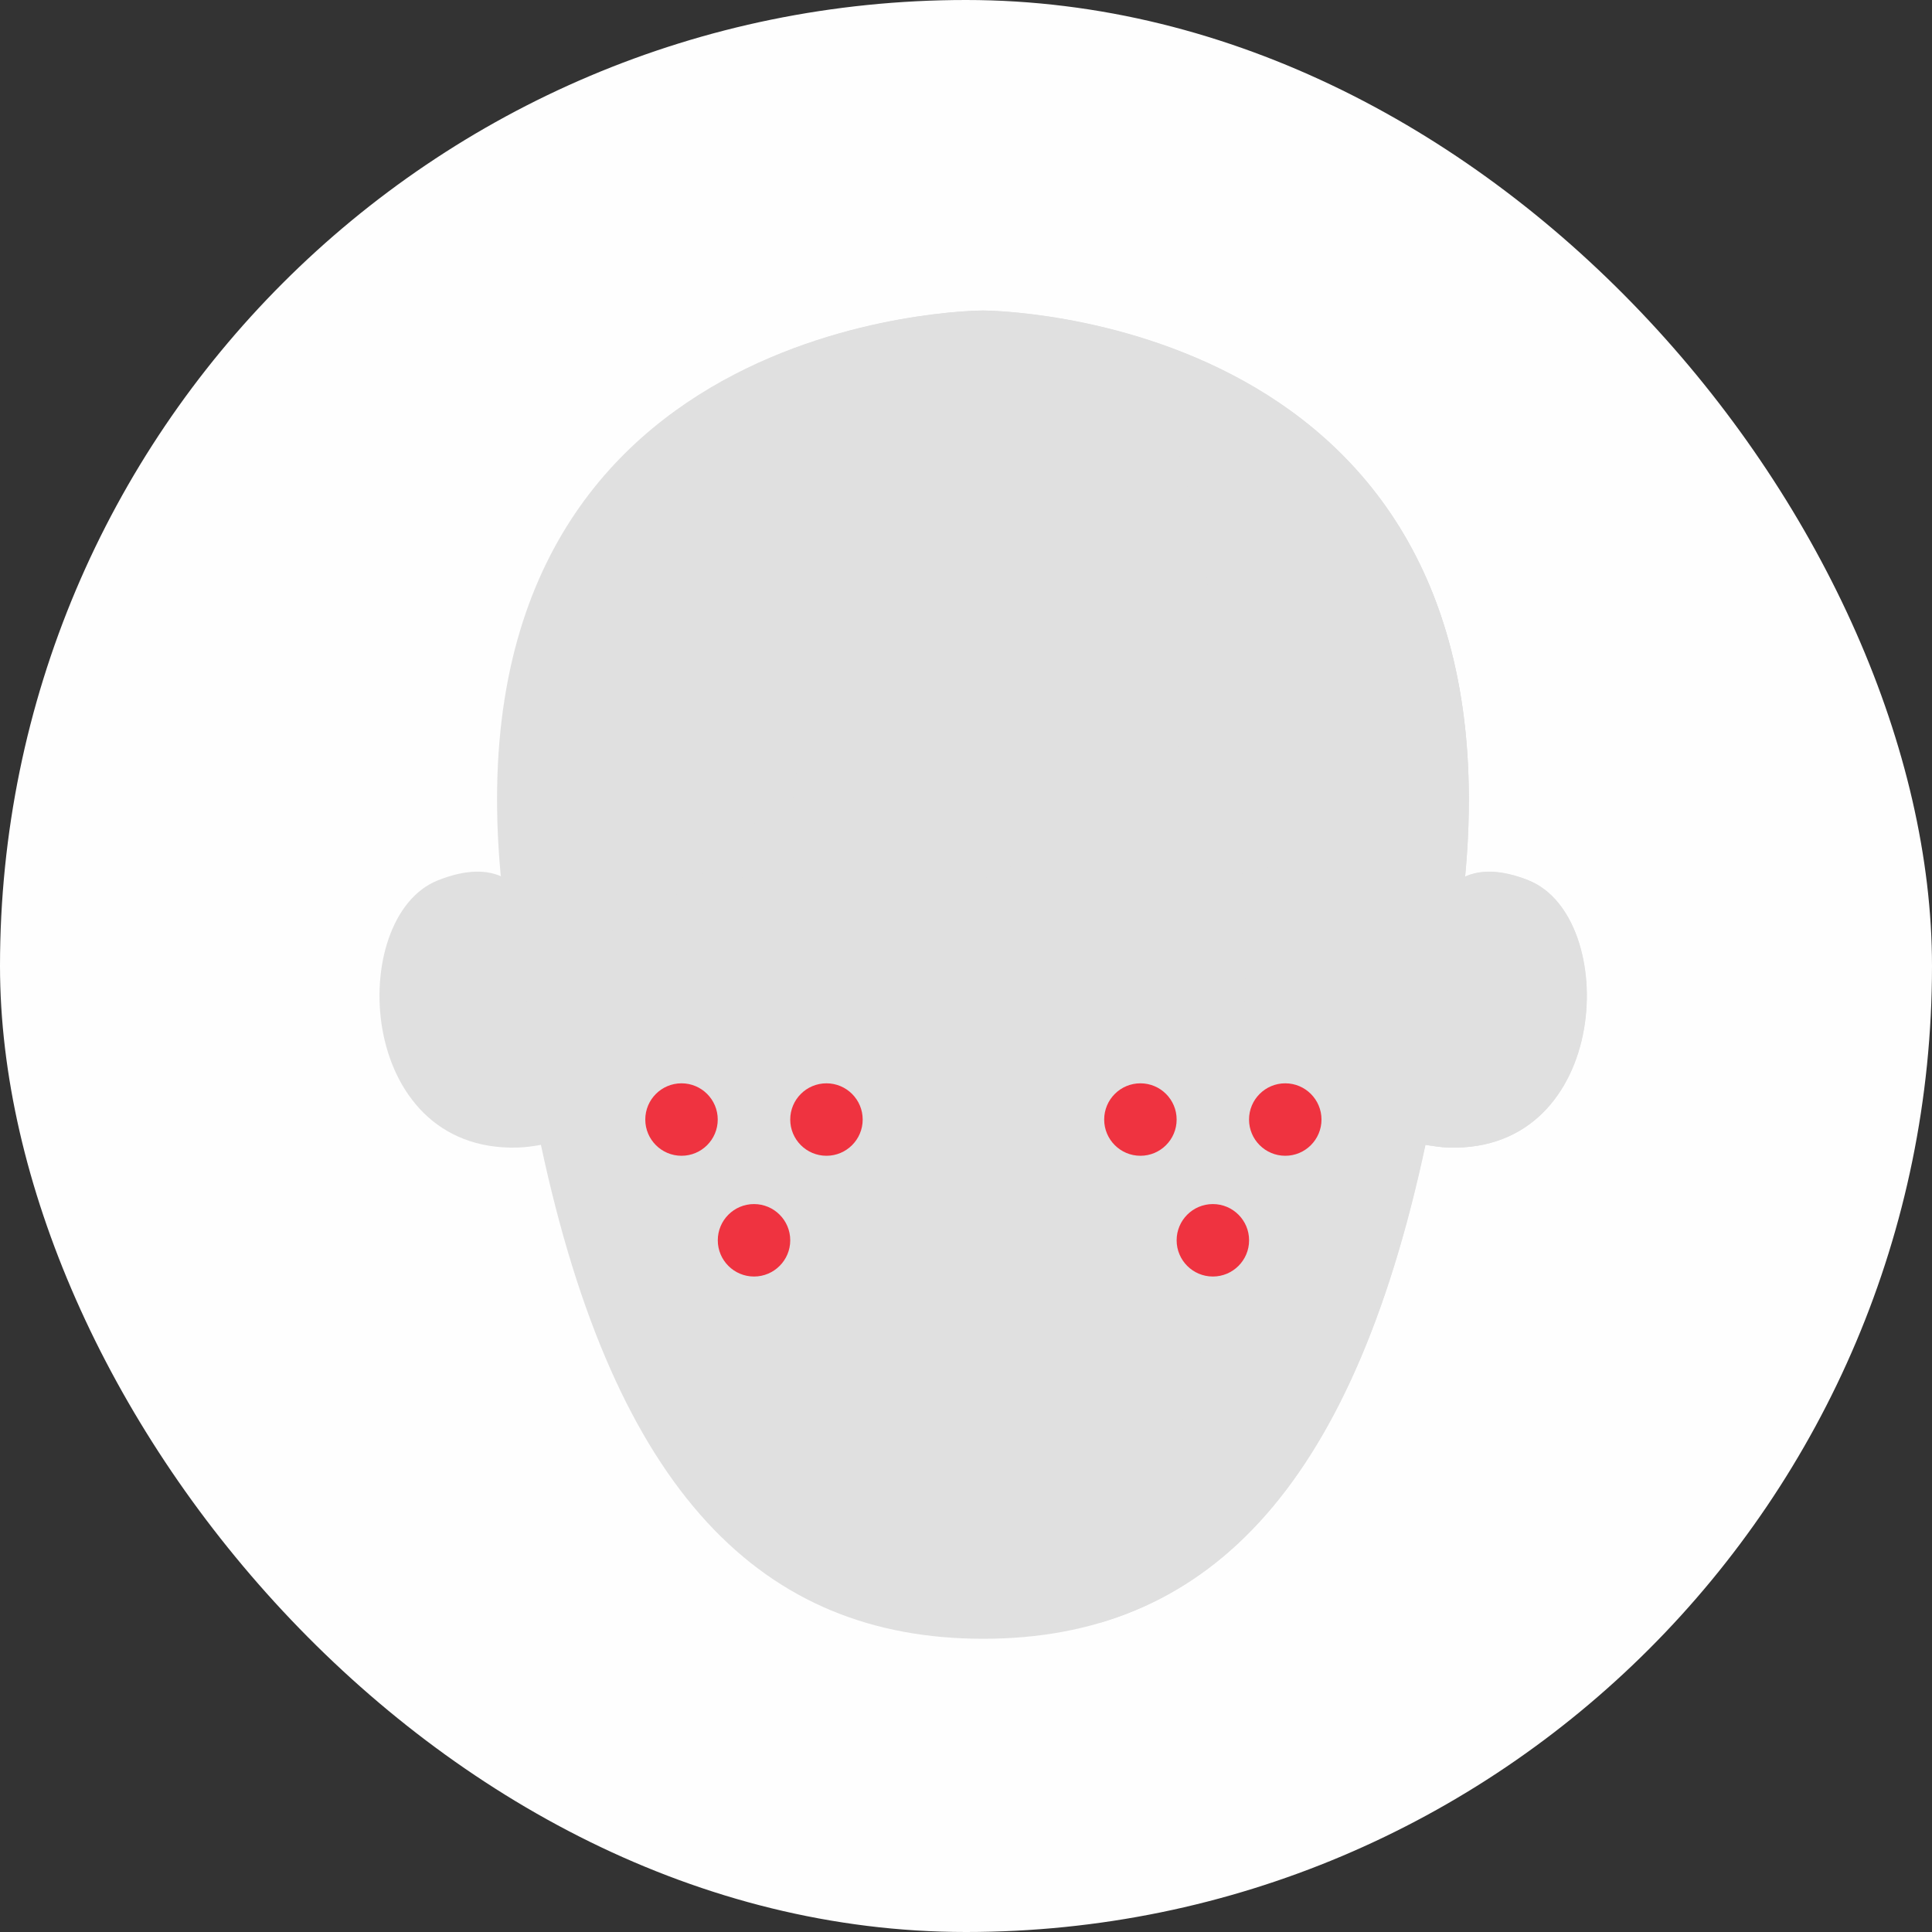 <svg width="40" height="40" viewBox="0 0 40 40" fill="none" xmlns="http://www.w3.org/2000/svg">
<rect x="0" y="0" width="40" height="40" fill="#333333" stroke="none"/>
<rect width="40" height="40" rx="20" fill="#FEFEFE"/>
<path d="M31.657 18.229C31.046 17.983 30.62 18.016 30.328 18.15C30.328 18.136 30.328 18.122 30.328 18.104C31.421 6.429 20.361 6.429 20.361 6.429C20.361 6.429 9.305 6.429 10.389 18.104C10.389 18.118 10.389 18.132 10.389 18.15C10.097 18.016 9.675 17.983 9.06 18.229C7.171 18.988 7.351 23.856 10.717 23.759C10.884 23.754 11.041 23.731 11.199 23.703C12.736 30.904 15.782 33.929 20.356 33.929C24.93 33.929 27.976 30.9 29.514 23.703C29.671 23.726 29.828 23.754 29.995 23.759C33.361 23.86 33.541 18.988 31.652 18.229H31.657Z" fill="#E0E0E0"/>
<path d="M10.398 18.349C10.601 21.36 11.55 21.341 11.416 21.151C11.3 20.985 11.87 19.41 11.87 19.41C14.014 19.359 16.5 16.001 16.5 16.001C16.5 17.571 14.041 19.35 14.041 19.35C23.555 18.933 24.259 14.668 24.259 14.668C24.259 14.668 24.25 17.988 28.481 18.808C28.481 18.808 29.444 19.59 29.754 20.915C29.768 20.98 29.856 20.985 29.875 20.924C29.949 20.651 30.083 19.989 30.296 18.386C30.296 18.372 30.337 18.127 30.337 18.113C31.421 6.429 20.342 6.429 20.342 6.429C20.342 6.429 9.287 6.429 10.365 18.104" fill="#E0E0E0"/>
<path d="M31.657 18.234C31.046 17.988 30.62 18.021 30.328 18.155C30.328 18.141 30.328 18.127 30.328 18.109C30.328 18.122 30.287 18.368 30.287 18.382C30.074 19.984 29.939 20.646 29.865 20.92C29.847 20.985 29.759 20.975 29.745 20.91C29.435 19.586 28.472 18.803 28.472 18.803C27.199 18.558 26.314 18.081 25.694 17.539C26.023 22.596 25.472 28.33 22.796 33.591C26.027 32.623 28.264 29.529 29.509 23.703C29.666 23.726 29.824 23.754 29.99 23.759C33.356 23.86 33.537 18.988 31.648 18.229L31.657 18.234Z" fill="#E0E0E0"/>
<path d="M23.782 7.054C24.555 9.652 25.43 13.371 25.703 17.553C26.324 18.095 27.208 18.567 28.481 18.817C28.481 18.817 29.444 19.6 29.754 20.924C29.768 20.989 29.856 20.994 29.875 20.934C29.949 20.66 30.083 19.998 30.296 18.396C30.296 18.382 30.337 18.136 30.337 18.122C31.014 10.819 26.935 8.082 23.782 7.059V7.054Z" fill="#E0E0E0"/>
<circle cx="14.11" cy="23.179" r="0.75" fill="#EF3340"/>
<circle cx="23.611" cy="23.179" r="0.75" fill="#EF3340"/>
<circle cx="17.111" cy="23.179" r="0.75" fill="#EF3340"/>
<circle cx="26.61" cy="23.179" r="0.75" fill="#EF3340"/>
<circle cx="15.611" cy="25.679" r="0.75" fill="#EF3340"/>
<circle cx="25.111" cy="25.679" r="0.75" fill="#EF3340"/>
</svg>
